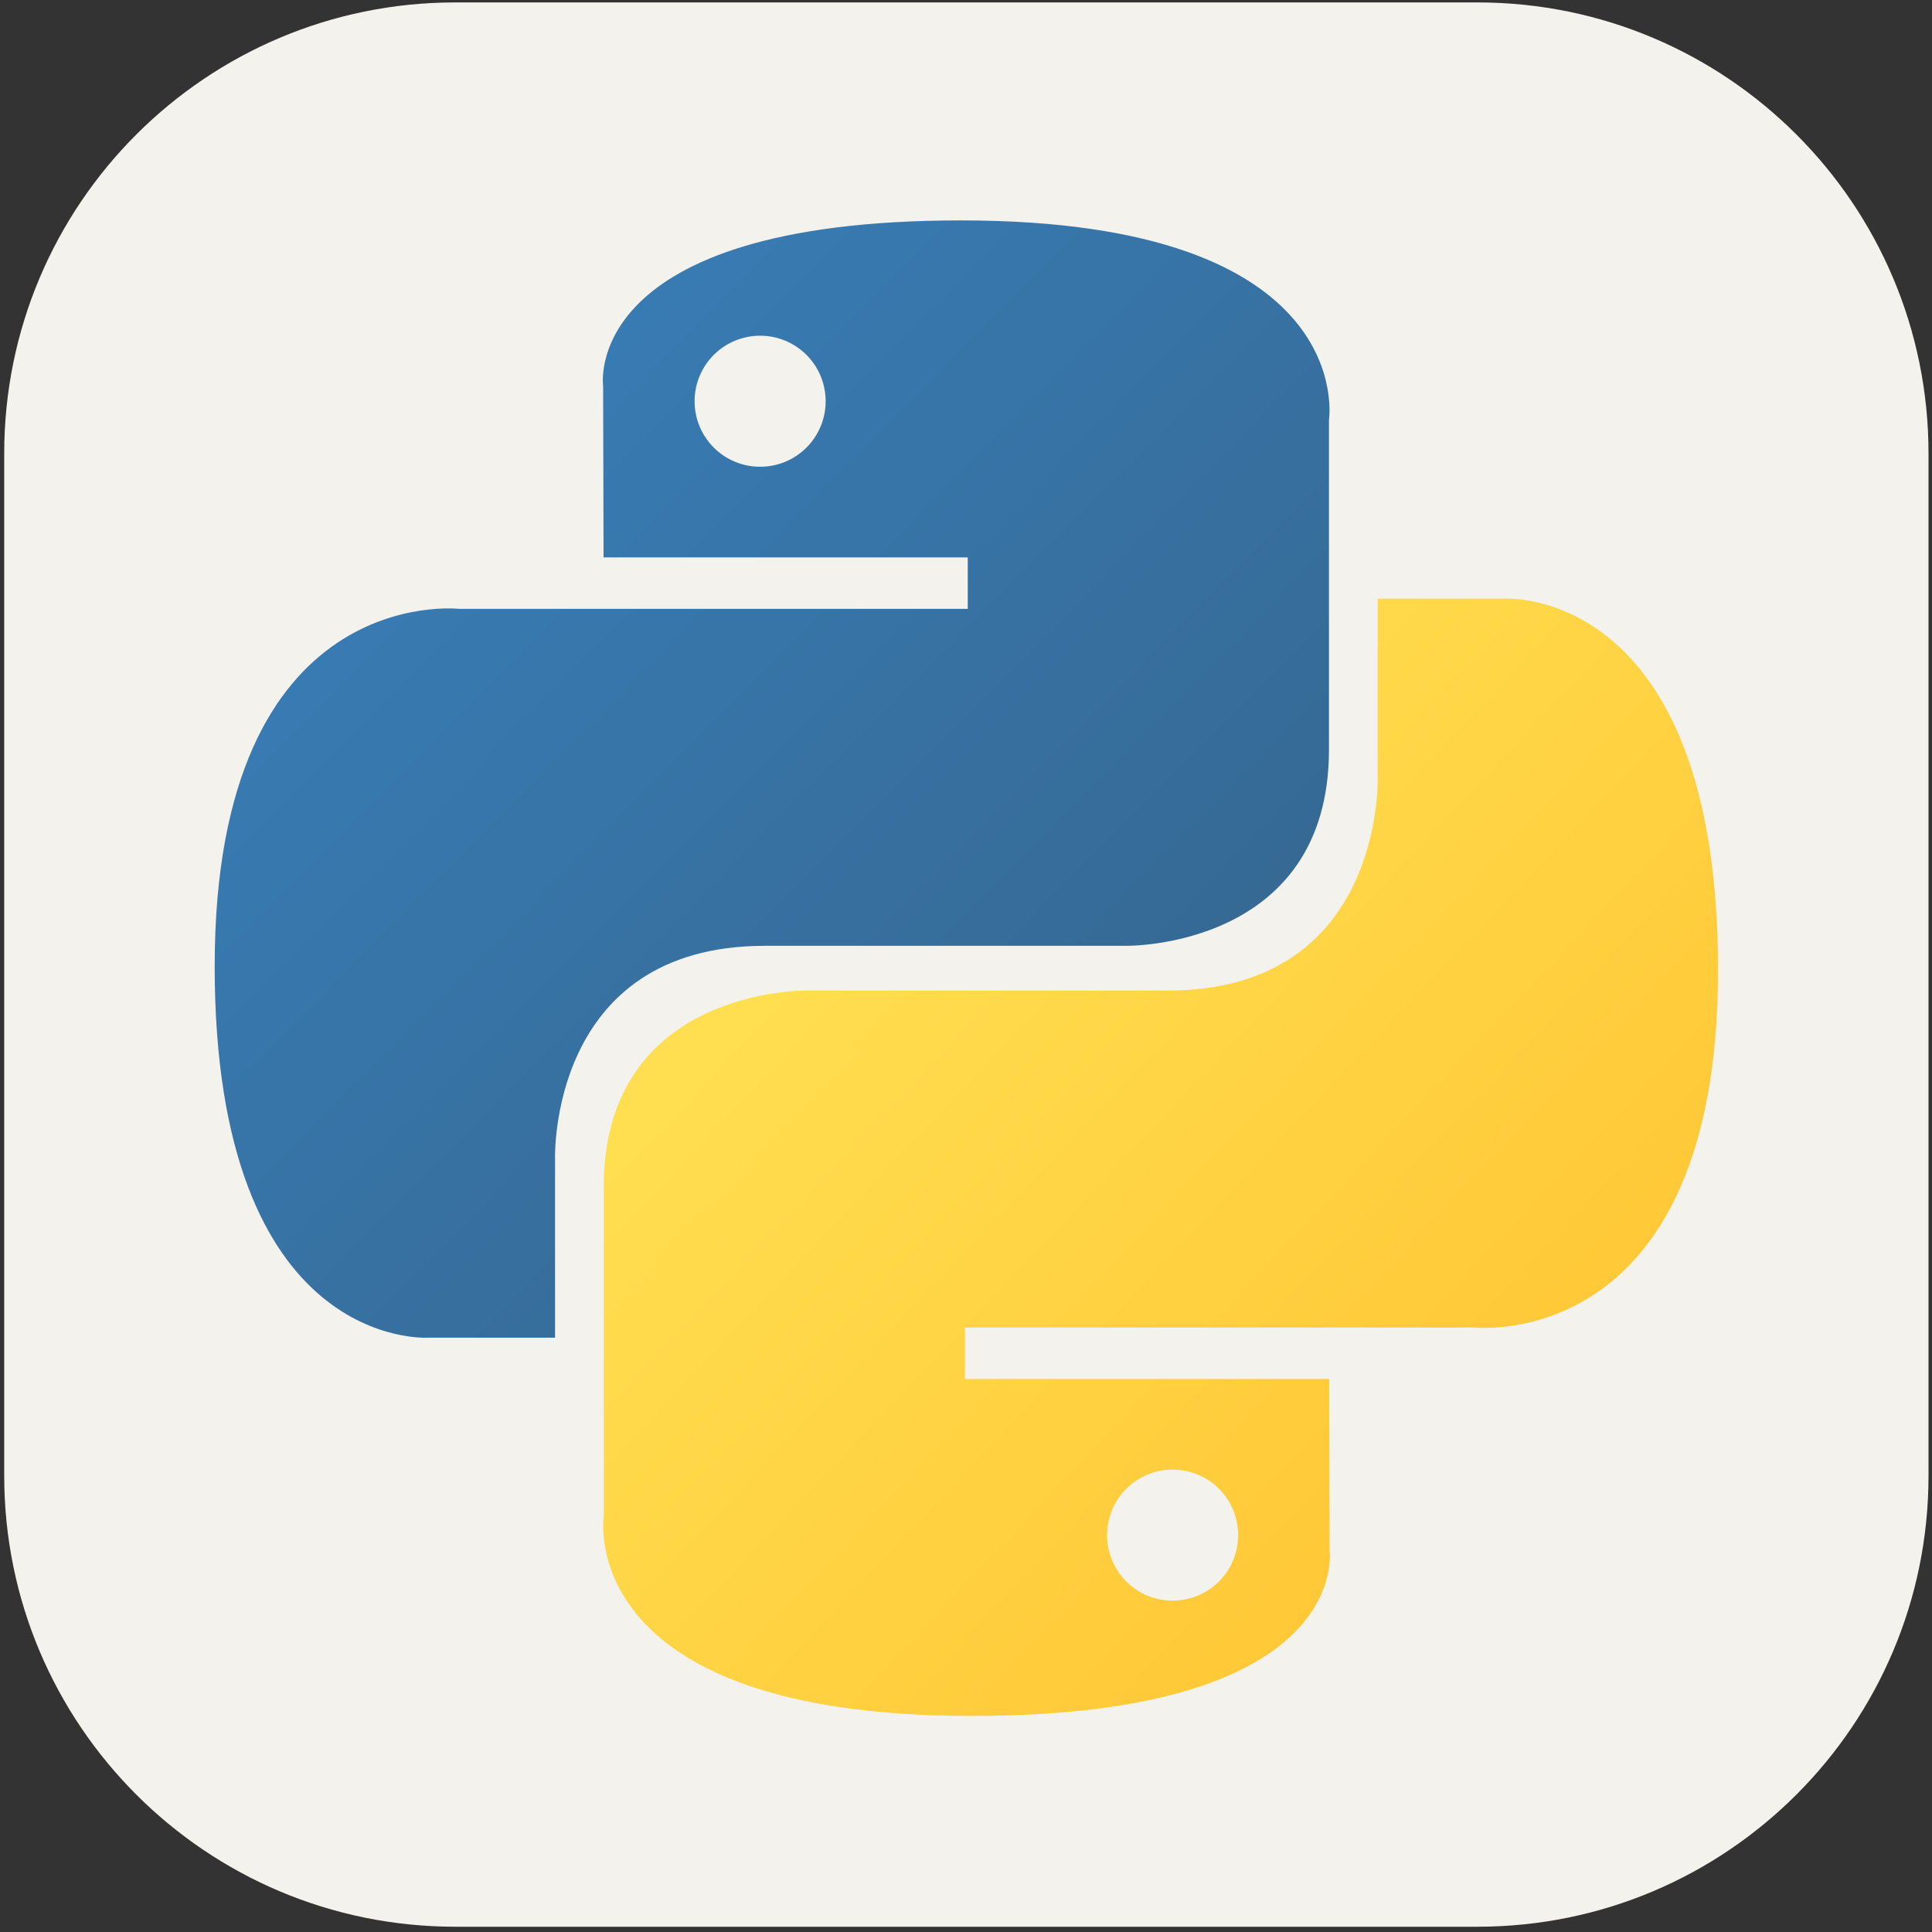 <svg width="251" height="251" viewBox="0 0 251 251" fill="none" xmlns="http://www.w3.org/2000/svg">
<rect x="0" y="0" width="251" height="251" fill="#333333" stroke="none"/>
<path d="M191.953 0.315H59.141C26.78 0.315 0.547 26.548 0.547 58.909V191.721C0.547 224.082 26.78 250.315 59.141 250.315H191.953C224.314 250.315 250.547 224.082 250.547 191.721V58.909C250.547 26.548 224.314 0.315 191.953 0.315Z" fill="#F4F2ED"/>
<path d="M124.843 28.635C75.261 28.635 78.356 50.137 78.356 50.137L78.412 72.413H125.728V79.102H59.618C59.618 79.102 27.891 75.503 27.891 125.531C27.891 175.56 55.583 173.787 55.583 173.787H72.11V150.571C72.11 150.571 71.22 122.879 99.361 122.879H146.289C146.289 122.879 172.655 123.304 172.655 97.396V54.559C172.655 54.559 176.658 28.635 124.843 28.635ZM98.753 43.615C99.871 43.614 100.979 43.833 102.012 44.261C103.045 44.688 103.984 45.315 104.775 46.106C105.566 46.896 106.193 47.835 106.62 48.868C107.047 49.902 107.267 51.009 107.266 52.128C107.267 53.246 107.047 54.353 106.62 55.386C106.192 56.419 105.565 57.358 104.775 58.149C103.984 58.94 103.045 59.566 102.012 59.994C100.978 60.421 99.871 60.64 98.753 60.639C97.635 60.64 96.528 60.421 95.494 59.993C94.461 59.566 93.522 58.939 92.732 58.148C91.941 57.358 91.314 56.419 90.887 55.386C90.46 54.353 90.24 53.246 90.241 52.128C90.24 51.009 90.459 49.902 90.887 48.869C91.314 47.836 91.941 46.897 92.732 46.106C93.522 45.315 94.461 44.688 95.494 44.261C96.527 43.833 97.635 43.614 98.753 43.615Z" fill="url(#paint0_linear_723_33)"/>
<path d="M126.251 222.93C175.833 222.93 172.738 201.429 172.738 201.429L172.682 179.153H125.367V172.465H191.476C191.476 172.465 223.204 176.063 223.204 126.034C223.204 76.005 195.511 77.779 195.511 77.779H178.984V100.995C178.984 100.995 179.874 128.687 151.733 128.687H104.805C104.805 128.687 78.438 128.26 78.438 154.169V197.007C78.438 197.007 74.435 222.93 126.251 222.93ZM152.341 207.951C151.223 207.952 150.116 207.733 149.082 207.305C148.049 206.878 147.11 206.251 146.32 205.461C145.529 204.67 144.902 203.731 144.474 202.698C144.047 201.665 143.828 200.557 143.829 199.439C143.827 198.321 144.047 197.213 144.474 196.18C144.902 195.147 145.529 194.208 146.319 193.417C147.11 192.627 148.049 192 149.082 191.572C150.116 191.145 151.223 190.925 152.341 190.926C153.459 190.925 154.567 191.145 155.6 191.572C156.633 192 157.572 192.627 158.363 193.417C159.154 194.208 159.781 195.147 160.208 196.18C160.635 197.214 160.855 198.321 160.854 199.439C160.855 200.557 160.635 201.665 160.208 202.698C159.78 203.731 159.153 204.67 158.363 205.46C157.572 206.251 156.633 206.878 155.6 207.305C154.567 207.732 153.459 207.952 152.341 207.951Z" fill="url(#paint1_linear_723_33)"/>
<defs>
<linearGradient id="paint0_linear_723_33" x1="46.66" y1="46.112" x2="143.45" y2="141.936" gradientUnits="userSpaceOnUse">
<stop stop-color="#387EB8"/>
<stop offset="1" stop-color="#366994"/>
</linearGradient>
<linearGradient id="paint1_linear_723_33" x1="106.071" y1="107.644" x2="210.012" y2="205.903" gradientUnits="userSpaceOnUse">
<stop stop-color="#FFE052"/>
<stop offset="1" stop-color="#FFC331"/>
</linearGradient>
</defs>
</svg>
